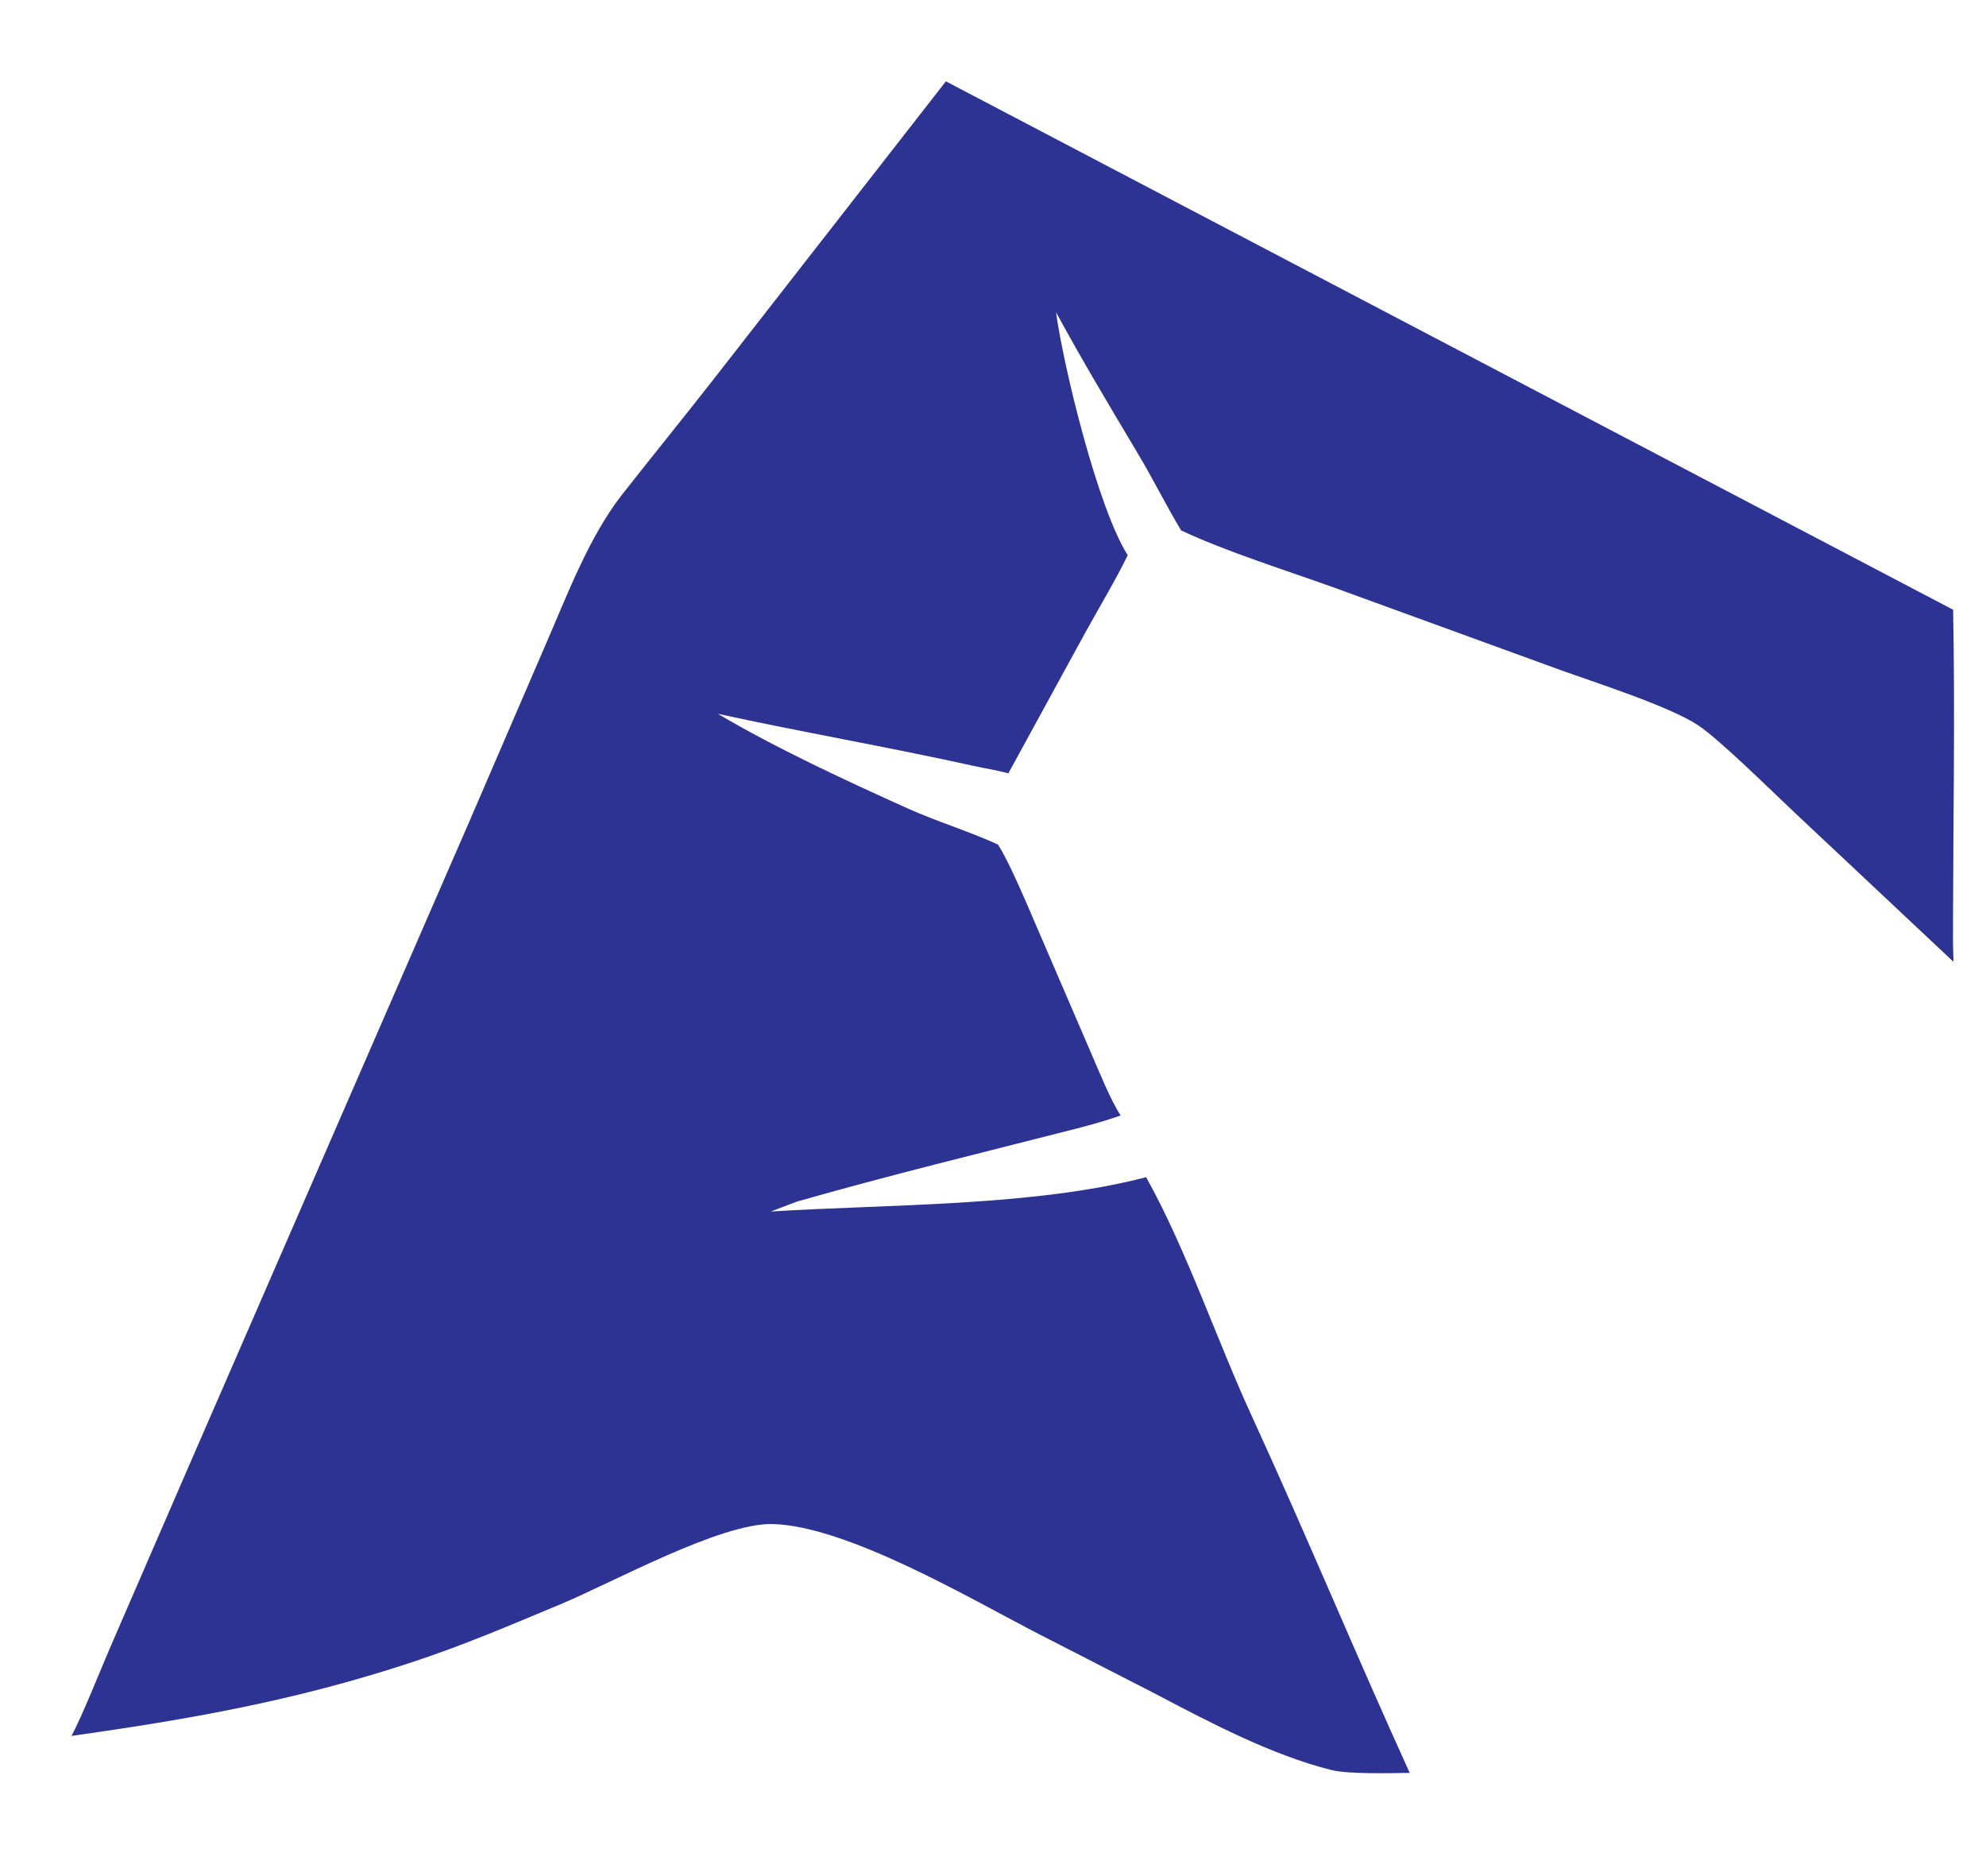 <?xml version="1.0" encoding="UTF-8" standalone="no"?><svg width='18' height='17' viewBox='0 0 18 17' fill='none' xmlns='http://www.w3.org/2000/svg'>
<path d='M8.573 0.737L17.702 5.525C17.72 6.466 17.703 7.407 17.701 8.349C17.7 8.471 17.7 8.593 17.706 8.716L16.259 7.357C16.063 7.173 15.589 6.705 15.394 6.574C15.136 6.401 14.452 6.183 14.125 6.065L12.082 5.321C11.658 5.169 11.105 4.995 10.705 4.806C10.567 4.577 10.447 4.333 10.31 4.105C10.056 3.679 9.808 3.265 9.571 2.829C9.641 3.332 9.95 4.603 10.221 5.031C10.124 5.233 9.954 5.52 9.841 5.724L9.139 7.008C9.039 6.979 8.93 6.964 8.828 6.941C8.057 6.77 7.276 6.636 6.506 6.468C7.035 6.781 7.669 7.074 8.23 7.327C8.486 7.442 8.775 7.53 9.044 7.652C9.141 7.796 9.311 8.2 9.387 8.377L9.889 9.542C9.958 9.701 10.067 9.972 10.157 10.108C10.029 10.153 9.89 10.192 9.759 10.226C8.91 10.443 8.063 10.648 7.22 10.889L6.986 10.978C8.054 10.911 9.368 10.933 10.388 10.667C10.755 11.326 11.029 12.145 11.347 12.835C11.838 13.904 12.29 14.996 12.777 16.065C12.599 16.067 12.223 16.078 12.068 16.039C11.528 15.905 10.957 15.604 10.467 15.346L9.369 14.783C8.782 14.478 7.672 13.827 7.003 13.81C6.531 13.798 5.551 14.341 5.075 14.539C4.608 14.733 4.205 14.908 3.707 15.071C2.662 15.413 1.728 15.577 0.648 15.73C0.751 15.536 0.908 15.138 1 14.925L1.699 13.313L4.249 7.455L4.951 5.828C5.143 5.386 5.341 4.861 5.638 4.482C5.909 4.137 6.187 3.795 6.458 3.449L8.573 0.737Z' fill='#2D3393'/>
</svg>
